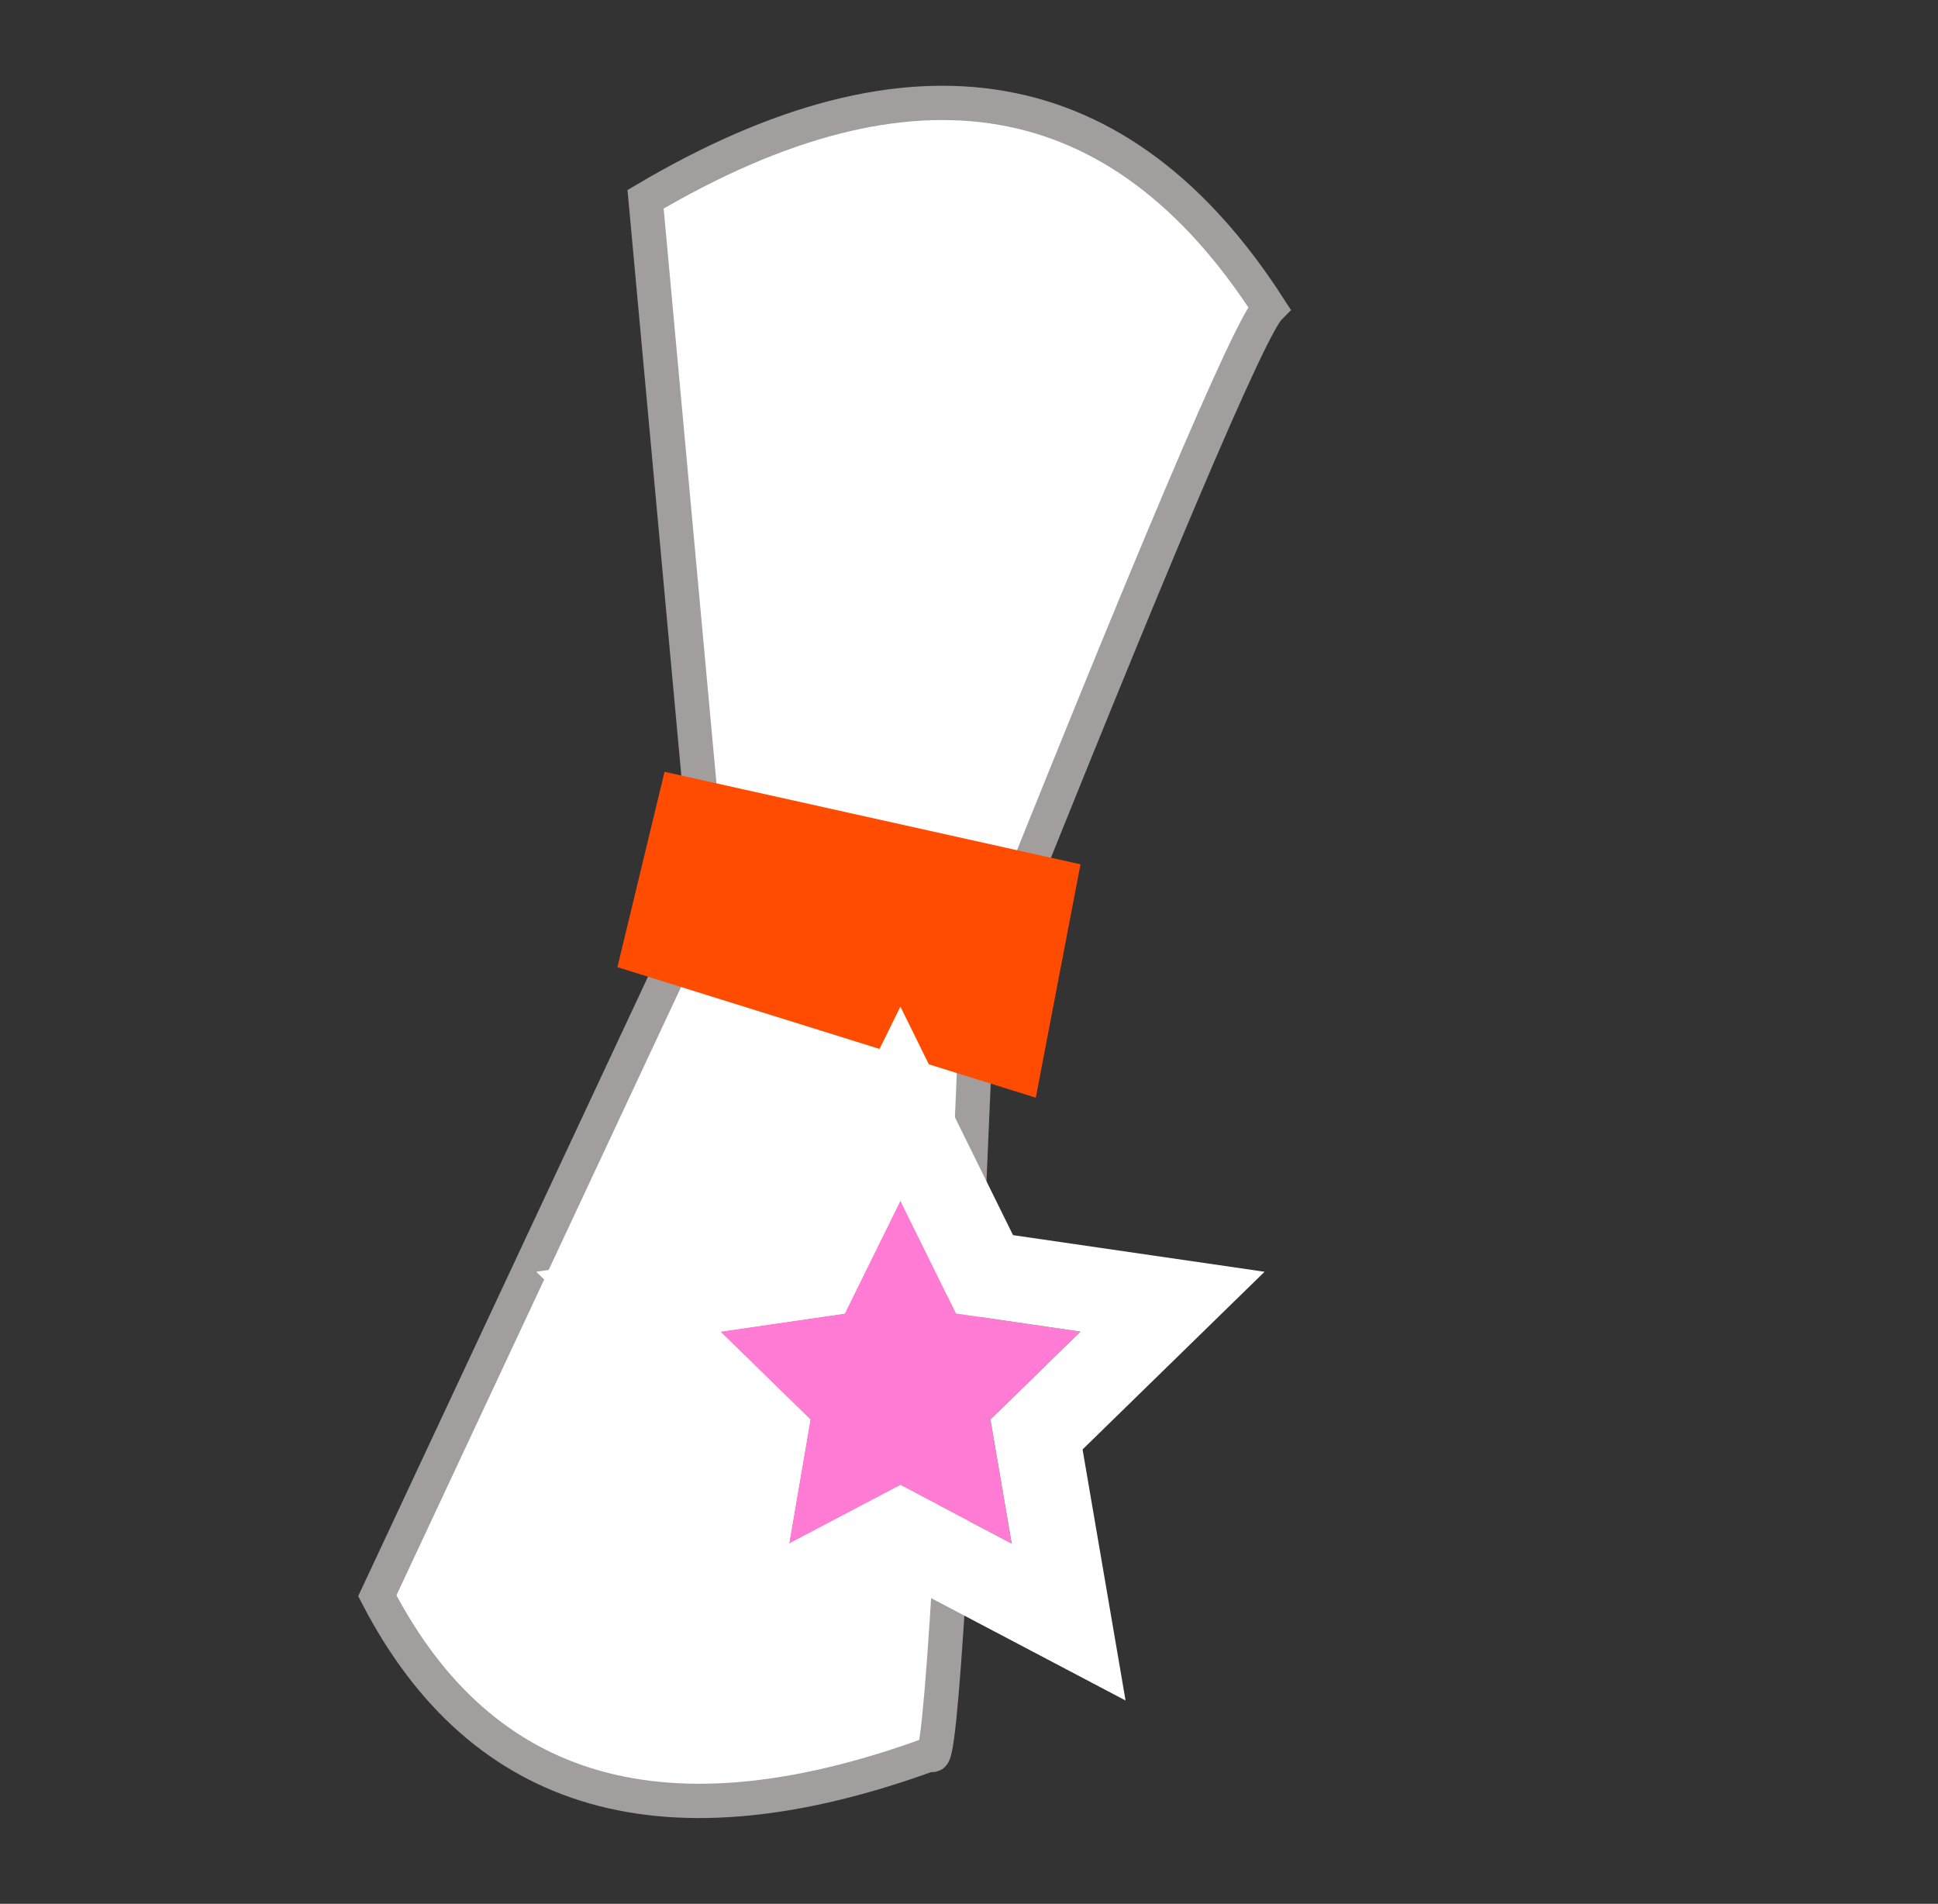 <?xml version="1.0" encoding="UTF-8"?>
<svg width="113px" height="111px" viewBox="0 0 113 111" version="1.1" xmlns="http://www.w3.org/2000/svg" xmlns:xlink="http://www.w3.org/1999/xlink">
    <rect x="0" y="0" width="113" height="111" fill="#333333" stroke="none"/>
    <!-- Generator: Sketch 46.2 (44496) - http://www.bohemiancoding.com/sketch -->
    <title>Graduate/Level3</title>
    <desc>Created with Sketch.</desc>
    <defs>
        <polygon id="path-1" points="52.5 86.584 46.011 90 47.25 82.764 42 77.639 49.255 76.584 52.5 70 55.745 76.584 63 77.639 57.75 82.764 58.989 90"></polygon>
    </defs>
    <g id="Symbols" stroke="none" stroke-width="1" fill="none" fill-rule="evenodd">
        <g id="Graduate/Level3">
            <path d="M37.642,11.618 L41.328,51.73 L22,93.039 C28.107,104.835 38.876,107.906 54.307,102.253 C54.82,103.465 55.711,88.733 56.979,58.057 C67.188,32.461 72.861,19.091 74,17.946 C65.35,4.52 53.231,2.411 37.642,11.618 Z" id="Path-9" stroke="#A39E9E" stroke-width="2" fill="#FFFFFF"></path>
            <polygon id="Path-10" fill="#FF4C00" points="38.748 45 36 56.389 60.394 64 63 50.394"></polygon>
            <g id="Star">
                <use fill="#FF7BD4" fill-rule="evenodd" xlink:href="#path-1"></use>
                <path stroke="#FFFFFF" stroke-width="5" d="M52.5,89.409 L42.691,94.573 L44.564,83.636 L36.633,75.894 L47.594,74.299 L52.5,64.345 L57.406,74.299 L68.367,75.894 L60.436,83.636 L62.309,94.573 L52.5,89.409 Z"></path>
            </g>
        </g>
    </g>
</svg>